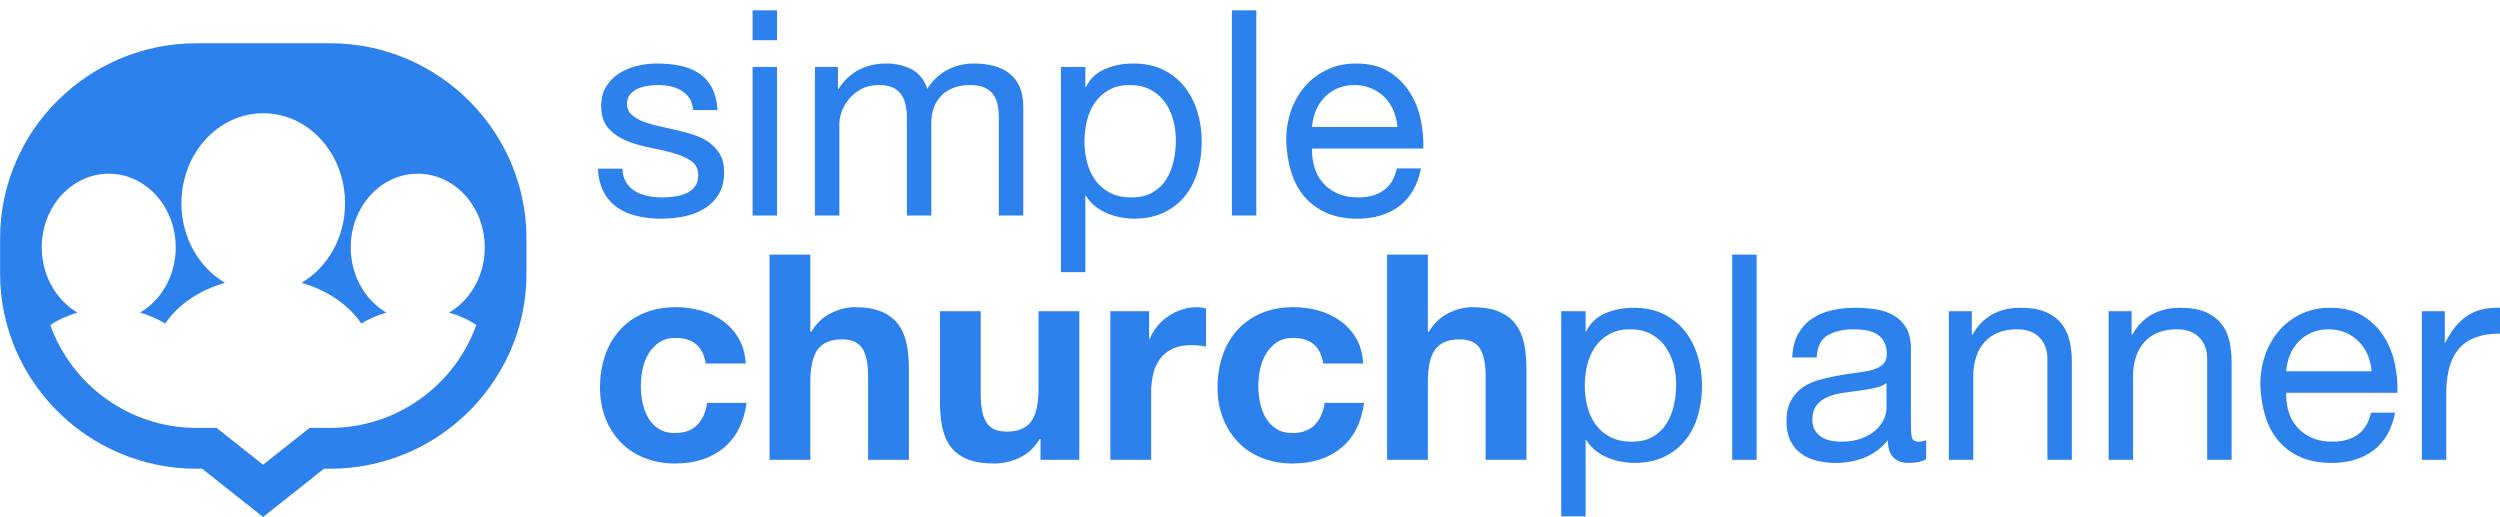 <?xml version="1.0" encoding="UTF-8"?>
<svg width="174px" height="36px" viewBox="0 0 174 36" version="1.1" xmlns="http://www.w3.org/2000/svg" xmlns:xlink="http://www.w3.org/1999/xlink">
    <!-- Generator: Sketch 43.1 (39012) - http://www.bohemiancoding.com/sketch -->
    <title>logo</title>
    <desc>Created with Sketch.</desc>
    <defs></defs>
    <g id="Page-1" stroke="none" stroke-width="1" fill="none" fill-rule="evenodd">
        <g id="logo" fill="#2C81EC">
            <path d="M43.32,11.74 L41.62,11.74 C41.647,12.38 41.78,12.923 42.02,13.37 C42.26,13.817 42.58,14.177 42.98,14.45 C43.38,14.723 43.84,14.92 44.36,15.04 C44.88,15.16 45.427,15.22 46,15.22 C46.52,15.22 47.043,15.17 47.57,15.07 C48.097,14.97 48.57,14.793 48.99,14.54 C49.41,14.287 49.75,13.953 50.01,13.54 C50.27,13.127 50.4,12.607 50.4,11.98 C50.4,11.487 50.303,11.073 50.11,10.74 C49.917,10.407 49.663,10.13 49.35,9.91 C49.037,9.69 48.677,9.513 48.27,9.38 C47.863,9.247 47.447,9.133 47.02,9.04 C46.62,8.947 46.22,8.857 45.82,8.77 C45.42,8.683 45.06,8.577 44.74,8.45 C44.42,8.323 44.157,8.163 43.95,7.97 C43.743,7.777 43.64,7.533 43.64,7.24 C43.64,6.973 43.707,6.757 43.84,6.59 C43.973,6.423 44.147,6.29 44.36,6.19 C44.573,6.09 44.81,6.02 45.07,5.98 C45.33,5.94 45.587,5.92 45.84,5.92 C46.12,5.92 46.397,5.95 46.67,6.01 C46.943,6.07 47.193,6.167 47.42,6.3 C47.647,6.433 47.833,6.61 47.98,6.83 C48.127,7.05 48.213,7.327 48.24,7.66 L49.94,7.66 C49.9,7.033 49.767,6.51 49.54,6.09 C49.313,5.67 49.01,5.337 48.63,5.09 C48.25,4.843 47.813,4.67 47.32,4.57 C46.827,4.47 46.287,4.42 45.7,4.42 C45.247,4.42 44.79,4.477 44.33,4.59 C43.87,4.703 43.457,4.877 43.09,5.11 C42.723,5.343 42.423,5.647 42.19,6.02 C41.957,6.393 41.84,6.84 41.84,7.36 C41.84,8.027 42.007,8.547 42.34,8.92 C42.673,9.293 43.09,9.583 43.59,9.79 C44.09,9.997 44.633,10.157 45.22,10.27 C45.807,10.383 46.35,10.51 46.85,10.65 C47.35,10.79 47.767,10.973 48.1,11.2 C48.433,11.427 48.6,11.76 48.6,12.2 C48.6,12.52 48.52,12.783 48.36,12.99 C48.2,13.197 47.997,13.353 47.75,13.46 C47.503,13.567 47.233,13.64 46.94,13.68 C46.647,13.72 46.367,13.74 46.1,13.74 C45.753,13.74 45.417,13.707 45.09,13.64 C44.763,13.573 44.47,13.463 44.21,13.31 C43.95,13.157 43.74,12.95 43.58,12.69 C43.42,12.43 43.333,12.113 43.32,11.74 Z M54.08,2.8 L54.08,0.72 L52.38,0.72 L52.38,2.8 L54.08,2.8 Z M52.38,4.66 L52.38,15 L54.08,15 L54.08,4.66 L52.38,4.66 Z M56.72,4.66 L56.72,15 L58.42,15 L58.42,8.56 C58.42,8.36 58.47,8.11 58.57,7.81 C58.67,7.51 58.83,7.22 59.05,6.94 C59.27,6.66 59.557,6.42 59.91,6.22 C60.263,6.02 60.687,5.92 61.18,5.92 C61.567,5.92 61.883,5.977 62.13,6.09 C62.377,6.203 62.573,6.363 62.72,6.57 C62.867,6.777 62.97,7.02 63.03,7.3 C63.09,7.58 63.12,7.887 63.12,8.22 L63.12,15 L64.82,15 L64.82,8.56 C64.82,7.76 65.06,7.12 65.54,6.64 C66.02,6.16 66.68,5.92 67.52,5.92 C67.933,5.92 68.27,5.98 68.53,6.1 C68.79,6.22 68.993,6.383 69.14,6.59 C69.287,6.797 69.387,7.04 69.44,7.32 C69.493,7.6 69.52,7.9 69.52,8.22 L69.52,15 L71.22,15 L71.22,7.42 C71.22,6.887 71.137,6.43 70.97,6.05 C70.803,5.67 70.57,5.36 70.27,5.12 C69.97,4.88 69.61,4.703 69.19,4.59 C68.77,4.477 68.3,4.42 67.78,4.42 C67.1,4.42 66.477,4.573 65.91,4.88 C65.343,5.187 64.887,5.62 64.54,6.18 C64.327,5.54 63.96,5.087 63.44,4.82 C62.92,4.553 62.34,4.42 61.7,4.42 C60.247,4.42 59.133,5.007 58.36,6.18 L58.32,6.18 L58.32,4.66 L56.72,4.66 Z M73.84,4.66 L75.54,4.66 L75.54,6.06 L75.58,6.06 C75.86,5.487 76.3,5.07 76.9,4.81 C77.5,4.55 78.16,4.42 78.88,4.42 C79.68,4.42 80.377,4.567 80.97,4.86 C81.563,5.153 82.057,5.55 82.45,6.05 C82.843,6.55 83.14,7.127 83.34,7.78 C83.54,8.433 83.64,9.127 83.64,9.86 C83.64,10.593 83.543,11.287 83.35,11.94 C83.157,12.593 82.863,13.163 82.47,13.65 C82.077,14.137 81.583,14.52 80.99,14.8 C80.397,15.08 79.707,15.22 78.92,15.22 C78.667,15.22 78.383,15.193 78.07,15.14 C77.757,15.087 77.447,15 77.14,14.88 C76.833,14.76 76.543,14.597 76.27,14.39 C75.997,14.183 75.767,13.927 75.58,13.62 L75.54,13.62 L75.54,18.94 L73.84,18.94 L73.84,4.66 Z M81.84,9.74 C81.84,9.26 81.777,8.79 81.65,8.33 C81.523,7.87 81.33,7.46 81.07,7.1 C80.81,6.74 80.477,6.453 80.07,6.24 C79.663,6.027 79.187,5.92 78.64,5.92 C78.067,5.92 77.58,6.033 77.18,6.26 C76.78,6.487 76.453,6.783 76.2,7.15 C75.947,7.517 75.763,7.933 75.65,8.4 C75.537,8.867 75.48,9.34 75.48,9.82 C75.48,10.327 75.54,10.817 75.66,11.29 C75.78,11.763 75.97,12.18 76.23,12.54 C76.49,12.9 76.827,13.19 77.24,13.41 C77.653,13.63 78.153,13.74 78.74,13.74 C79.327,13.74 79.817,13.627 80.21,13.4 C80.603,13.173 80.92,12.873 81.16,12.5 C81.4,12.127 81.573,11.7 81.68,11.22 C81.787,10.74 81.84,10.247 81.84,9.74 Z M85.74,0.72 L85.74,15 L87.44,15 L87.44,0.72 L85.74,0.72 Z M97.26,8.84 C97.233,8.44 97.143,8.06 96.99,7.7 C96.837,7.34 96.63,7.03 96.37,6.77 C96.11,6.51 95.803,6.303 95.45,6.15 C95.097,5.997 94.707,5.92 94.28,5.92 C93.84,5.92 93.443,5.997 93.09,6.15 C92.737,6.303 92.433,6.513 92.18,6.78 C91.927,7.047 91.727,7.357 91.58,7.71 C91.433,8.063 91.347,8.44 91.32,8.84 L97.26,8.84 Z M98.9,11.72 C98.673,12.88 98.173,13.753 97.4,14.34 C96.627,14.927 95.653,15.22 94.48,15.22 C93.653,15.22 92.937,15.087 92.33,14.82 C91.723,14.553 91.213,14.18 90.8,13.7 C90.387,13.22 90.077,12.647 89.87,11.98 C89.663,11.313 89.547,10.587 89.52,9.8 C89.52,9.013 89.64,8.293 89.88,7.64 C90.12,6.987 90.457,6.42 90.89,5.94 C91.323,5.46 91.837,5.087 92.43,4.82 C93.023,4.553 93.673,4.42 94.38,4.42 C95.3,4.42 96.063,4.61 96.67,4.99 C97.277,5.37 97.763,5.853 98.13,6.44 C98.497,7.027 98.75,7.667 98.89,8.36 C99.03,9.053 99.087,9.713 99.06,10.34 L91.32,10.34 C91.307,10.793 91.36,11.223 91.48,11.63 C91.6,12.037 91.793,12.397 92.06,12.71 C92.327,13.023 92.667,13.273 93.08,13.46 C93.493,13.647 93.98,13.74 94.54,13.74 C95.26,13.74 95.85,13.573 96.31,13.24 C96.77,12.907 97.073,12.4 97.22,11.72 L98.9,11.72 Z M49.12,25.3 L51.9,25.3 C51.86,24.633 51.7,24.057 51.42,23.57 C51.14,23.083 50.777,22.677 50.33,22.35 C49.883,22.023 49.377,21.78 48.81,21.62 C48.243,21.46 47.653,21.38 47.04,21.38 C46.2,21.38 45.453,21.52 44.8,21.8 C44.147,22.08 43.593,22.47 43.14,22.97 C42.687,23.47 42.343,24.063 42.11,24.75 C41.877,25.437 41.76,26.18 41.76,26.98 C41.76,27.753 41.887,28.463 42.14,29.11 C42.393,29.757 42.747,30.313 43.2,30.78 C43.653,31.247 44.203,31.61 44.85,31.87 C45.497,32.13 46.207,32.26 46.98,32.26 C48.353,32.26 49.48,31.9 50.36,31.18 C51.24,30.46 51.773,29.413 51.96,28.04 L49.22,28.04 C49.127,28.68 48.897,29.19 48.53,29.57 C48.163,29.95 47.64,30.14 46.96,30.14 C46.52,30.14 46.147,30.04 45.84,29.84 C45.533,29.64 45.29,29.383 45.11,29.07 C44.93,28.757 44.8,28.407 44.72,28.02 C44.64,27.633 44.6,27.253 44.6,26.88 C44.6,26.493 44.64,26.103 44.72,25.71 C44.8,25.317 44.937,24.957 45.13,24.63 C45.323,24.303 45.573,24.037 45.88,23.83 C46.187,23.623 46.567,23.52 47.02,23.52 C48.233,23.52 48.933,24.113 49.12,25.3 Z M53.56,17.72 L53.56,32 L56.4,32 L56.4,26.58 C56.4,25.527 56.573,24.77 56.92,24.31 C57.267,23.85 57.827,23.62 58.6,23.62 C59.28,23.62 59.753,23.83 60.02,24.25 C60.287,24.67 60.42,25.307 60.42,26.16 L60.42,32 L63.26,32 L63.26,25.64 C63.26,25 63.203,24.417 63.09,23.89 C62.977,23.363 62.78,22.917 62.5,22.55 C62.22,22.183 61.837,21.897 61.35,21.69 C60.863,21.483 60.24,21.38 59.48,21.38 C58.947,21.38 58.4,21.517 57.84,21.79 C57.28,22.063 56.82,22.5 56.46,23.1 L56.4,23.1 L56.4,17.72 L53.56,17.72 Z M75.12,32 L75.12,21.66 L72.28,21.66 L72.28,27.08 C72.28,28.133 72.107,28.89 71.76,29.35 C71.413,29.81 70.853,30.04 70.08,30.04 C69.4,30.04 68.927,29.83 68.66,29.41 C68.393,28.99 68.26,28.353 68.26,27.5 L68.26,21.66 L65.42,21.66 L65.42,28.02 C65.42,28.66 65.477,29.243 65.59,29.77 C65.703,30.297 65.9,30.743 66.18,31.11 C66.46,31.477 66.843,31.76 67.33,31.96 C67.817,32.16 68.44,32.26 69.2,32.26 C69.8,32.26 70.387,32.127 70.96,31.86 C71.533,31.593 72,31.16 72.36,30.56 L72.42,30.56 L72.42,32 L75.12,32 Z M77.28,21.66 L77.28,32 L80.12,32 L80.12,27.34 C80.12,26.873 80.167,26.44 80.26,26.04 C80.353,25.64 80.51,25.29 80.73,24.99 C80.95,24.69 81.24,24.453 81.6,24.28 C81.96,24.107 82.4,24.02 82.92,24.02 C83.093,24.02 83.273,24.03 83.46,24.05 C83.647,24.07 83.807,24.093 83.94,24.12 L83.94,21.48 C83.713,21.413 83.507,21.38 83.32,21.38 C82.96,21.38 82.613,21.433 82.28,21.54 C81.947,21.647 81.633,21.797 81.34,21.99 C81.047,22.183 80.787,22.417 80.56,22.69 C80.333,22.963 80.153,23.26 80.02,23.58 L79.98,23.58 L79.98,21.66 L77.28,21.66 Z M92.1,25.3 L94.88,25.3 C94.84,24.633 94.68,24.057 94.4,23.57 C94.12,23.083 93.757,22.677 93.31,22.35 C92.863,22.023 92.357,21.78 91.79,21.62 C91.223,21.46 90.633,21.38 90.02,21.38 C89.18,21.38 88.433,21.52 87.78,21.8 C87.127,22.08 86.573,22.47 86.12,22.97 C85.667,23.47 85.323,24.063 85.09,24.75 C84.857,25.437 84.74,26.18 84.74,26.98 C84.74,27.753 84.867,28.463 85.12,29.11 C85.373,29.757 85.727,30.313 86.18,30.78 C86.633,31.247 87.183,31.61 87.83,31.87 C88.477,32.13 89.187,32.26 89.96,32.26 C91.333,32.26 92.46,31.9 93.34,31.18 C94.22,30.46 94.753,29.413 94.94,28.04 L92.2,28.04 C92.107,28.68 91.877,29.19 91.51,29.57 C91.143,29.95 90.62,30.14 89.94,30.14 C89.5,30.14 89.127,30.04 88.82,29.84 C88.513,29.64 88.27,29.383 88.09,29.07 C87.91,28.757 87.78,28.407 87.7,28.02 C87.62,27.633 87.58,27.253 87.58,26.88 C87.58,26.493 87.62,26.103 87.7,25.71 C87.78,25.317 87.917,24.957 88.11,24.63 C88.303,24.303 88.553,24.037 88.86,23.83 C89.167,23.623 89.547,23.52 90,23.52 C91.213,23.52 91.913,24.113 92.1,25.3 Z M96.54,17.72 L96.54,32 L99.38,32 L99.38,26.58 C99.38,25.527 99.553,24.77 99.9,24.31 C100.247,23.85 100.807,23.62 101.58,23.62 C102.26,23.62 102.733,23.83 103,24.25 C103.267,24.67 103.4,25.307 103.4,26.16 L103.4,32 L106.24,32 L106.24,25.64 C106.24,25 106.183,24.417 106.07,23.89 C105.957,23.363 105.76,22.917 105.48,22.55 C105.2,22.183 104.817,21.897 104.33,21.69 C103.843,21.483 103.22,21.38 102.46,21.38 C101.927,21.38 101.38,21.517 100.82,21.79 C100.26,22.063 99.8,22.5 99.44,23.1 L99.38,23.1 L99.38,17.72 L96.54,17.72 Z M108.66,21.66 L110.36,21.66 L110.36,23.06 L110.4,23.06 C110.68,22.487 111.12,22.07 111.72,21.81 C112.32,21.55 112.98,21.42 113.7,21.42 C114.5,21.42 115.197,21.567 115.79,21.86 C116.383,22.153 116.877,22.55 117.27,23.05 C117.663,23.55 117.96,24.127 118.16,24.78 C118.36,25.433 118.46,26.127 118.46,26.86 C118.46,27.593 118.363,28.287 118.17,28.94 C117.977,29.593 117.683,30.163 117.29,30.65 C116.897,31.137 116.403,31.52 115.81,31.8 C115.217,32.08 114.527,32.22 113.74,32.22 C113.487,32.22 113.203,32.193 112.89,32.14 C112.577,32.087 112.267,32 111.96,31.88 C111.653,31.76 111.363,31.597 111.09,31.39 C110.817,31.183 110.587,30.927 110.4,30.62 L110.36,30.62 L110.36,35.94 L108.66,35.94 L108.66,21.66 Z M116.66,26.74 C116.66,26.26 116.597,25.79 116.47,25.33 C116.343,24.87 116.15,24.46 115.89,24.1 C115.63,23.74 115.297,23.453 114.89,23.24 C114.483,23.027 114.007,22.92 113.46,22.92 C112.887,22.92 112.4,23.033 112,23.26 C111.6,23.487 111.273,23.783 111.02,24.15 C110.767,24.517 110.583,24.933 110.47,25.4 C110.357,25.867 110.3,26.34 110.3,26.82 C110.3,27.327 110.36,27.817 110.48,28.29 C110.6,28.763 110.79,29.18 111.05,29.54 C111.31,29.9 111.647,30.19 112.06,30.41 C112.473,30.63 112.973,30.74 113.56,30.74 C114.147,30.74 114.637,30.627 115.03,30.4 C115.423,30.173 115.74,29.873 115.98,29.5 C116.22,29.127 116.393,28.7 116.5,28.22 C116.607,27.74 116.66,27.247 116.66,26.74 Z M120.56,17.72 L120.56,32 L122.26,32 L122.26,17.72 L120.56,17.72 Z M134.06,31.96 C133.767,32.133 133.36,32.22 132.84,32.22 C132.4,32.22 132.05,32.097 131.79,31.85 C131.53,31.603 131.4,31.2 131.4,30.64 C130.933,31.2 130.39,31.603 129.77,31.85 C129.15,32.097 128.48,32.22 127.76,32.22 C127.293,32.22 126.85,32.167 126.43,32.06 C126.01,31.953 125.647,31.787 125.34,31.56 C125.033,31.333 124.79,31.037 124.61,30.67 C124.43,30.303 124.34,29.86 124.34,29.34 C124.34,28.753 124.44,28.273 124.64,27.9 C124.84,27.527 125.103,27.223 125.43,26.99 C125.757,26.757 126.13,26.58 126.55,26.46 C126.97,26.34 127.4,26.24 127.84,26.16 C128.307,26.067 128.75,25.997 129.17,25.95 C129.59,25.903 129.96,25.837 130.28,25.75 C130.6,25.663 130.853,25.537 131.04,25.37 C131.227,25.203 131.32,24.96 131.32,24.64 C131.32,24.267 131.25,23.967 131.11,23.74 C130.97,23.513 130.79,23.34 130.57,23.22 C130.35,23.1 130.103,23.02 129.83,22.98 C129.557,22.94 129.287,22.92 129.02,22.92 C128.3,22.92 127.7,23.057 127.22,23.33 C126.74,23.603 126.48,24.12 126.44,24.88 L124.74,24.88 C124.767,24.24 124.9,23.7 125.14,23.26 C125.38,22.82 125.7,22.463 126.1,22.19 C126.5,21.917 126.957,21.72 127.47,21.6 C127.983,21.48 128.533,21.42 129.12,21.42 C129.587,21.42 130.05,21.453 130.51,21.52 C130.97,21.587 131.387,21.723 131.76,21.93 C132.133,22.137 132.433,22.427 132.66,22.8 C132.887,23.173 133,23.66 133,24.26 L133,29.58 C133,29.98 133.023,30.273 133.07,30.46 C133.117,30.647 133.273,30.74 133.54,30.74 C133.687,30.74 133.86,30.707 134.06,30.64 L134.06,31.96 Z M131.3,26.66 C131.087,26.82 130.807,26.937 130.46,27.01 C130.113,27.083 129.75,27.143 129.37,27.19 C128.99,27.237 128.607,27.29 128.22,27.35 C127.833,27.41 127.487,27.507 127.18,27.64 C126.873,27.773 126.623,27.963 126.43,28.21 C126.237,28.457 126.14,28.793 126.14,29.22 C126.14,29.5 126.197,29.737 126.31,29.93 C126.423,30.123 126.57,30.28 126.75,30.4 C126.93,30.52 127.14,30.607 127.38,30.66 C127.62,30.713 127.873,30.74 128.14,30.74 C128.7,30.74 129.18,30.663 129.58,30.51 C129.98,30.357 130.307,30.163 130.56,29.93 C130.813,29.697 131,29.443 131.12,29.17 C131.24,28.897 131.3,28.64 131.3,28.4 L131.3,26.66 Z M135.64,21.66 L135.64,32 L137.34,32 L137.34,26.16 C137.34,25.693 137.403,25.263 137.53,24.87 C137.657,24.477 137.847,24.133 138.1,23.84 C138.353,23.547 138.67,23.32 139.05,23.16 C139.43,23 139.88,22.92 140.4,22.92 C141.053,22.92 141.567,23.107 141.94,23.48 C142.313,23.853 142.5,24.36 142.5,25 L142.5,32 L144.2,32 L144.2,25.2 C144.2,24.64 144.143,24.13 144.03,23.67 C143.917,23.21 143.72,22.813 143.44,22.48 C143.16,22.147 142.793,21.887 142.34,21.7 C141.887,21.513 141.32,21.42 140.64,21.42 C139.107,21.42 137.987,22.047 137.28,23.3 L137.24,23.3 L137.24,21.66 L135.64,21.66 Z M146.76,21.66 L146.76,32 L148.46,32 L148.46,26.16 C148.46,25.693 148.523,25.263 148.65,24.87 C148.777,24.477 148.967,24.133 149.22,23.84 C149.473,23.547 149.79,23.32 150.17,23.16 C150.55,23 151,22.92 151.52,22.92 C152.173,22.92 152.687,23.107 153.06,23.48 C153.433,23.853 153.62,24.36 153.62,25 L153.62,32 L155.32,32 L155.32,25.2 C155.32,24.64 155.263,24.13 155.15,23.67 C155.037,23.21 154.84,22.813 154.56,22.48 C154.28,22.147 153.913,21.887 153.46,21.7 C153.007,21.513 152.44,21.42 151.76,21.42 C150.227,21.42 149.107,22.047 148.4,23.3 L148.36,23.3 L148.36,21.66 L146.76,21.66 Z M165.06,25.84 C165.033,25.44 164.943,25.06 164.79,24.7 C164.637,24.34 164.43,24.03 164.17,23.77 C163.91,23.51 163.603,23.303 163.25,23.15 C162.897,22.997 162.507,22.92 162.08,22.92 C161.64,22.92 161.243,22.997 160.89,23.15 C160.537,23.303 160.233,23.513 159.98,23.78 C159.727,24.047 159.527,24.357 159.38,24.71 C159.233,25.063 159.147,25.44 159.12,25.84 L165.06,25.84 Z M166.7,28.72 C166.473,29.88 165.973,30.753 165.2,31.34 C164.427,31.927 163.453,32.22 162.28,32.22 C161.453,32.22 160.737,32.087 160.13,31.82 C159.523,31.553 159.013,31.18 158.6,30.7 C158.187,30.22 157.877,29.647 157.67,28.98 C157.463,28.313 157.347,27.587 157.32,26.8 C157.32,26.013 157.44,25.293 157.68,24.64 C157.92,23.987 158.257,23.42 158.69,22.94 C159.123,22.46 159.637,22.087 160.23,21.82 C160.823,21.553 161.473,21.42 162.18,21.42 C163.1,21.42 163.863,21.61 164.47,21.99 C165.077,22.37 165.563,22.853 165.93,23.44 C166.297,24.027 166.55,24.667 166.69,25.36 C166.83,26.053 166.887,26.713 166.86,27.34 L159.12,27.34 C159.107,27.793 159.16,28.223 159.28,28.63 C159.4,29.037 159.593,29.397 159.86,29.71 C160.127,30.023 160.467,30.273 160.88,30.46 C161.293,30.647 161.78,30.74 162.34,30.74 C163.06,30.74 163.65,30.573 164.11,30.24 C164.57,29.907 164.873,29.4 165.02,28.72 L166.7,28.72 Z M168.56,21.66 L168.56,32 L170.26,32 L170.26,27.4 C170.26,26.733 170.327,26.143 170.46,25.63 C170.593,25.117 170.807,24.68 171.1,24.32 C171.393,23.96 171.78,23.687 172.26,23.5 C172.74,23.313 173.32,23.22 174,23.22 L174,21.42 C173.08,21.393 172.32,21.58 171.72,21.98 C171.12,22.38 170.613,23 170.2,23.84 L170.16,23.84 L170.16,21.66 L168.56,21.66 Z" id="simple-churchplanner"></path>
            <g id="Group-2" transform="translate(0, 3)" fill-rule="nonzero">
                <g id="Layer_1">
                    <g id="_x23__Group-2">
                        <g id="Group-2_2_">
                            <path d="M35.565,8.321 C34.877,6.707 33.889,5.254 32.631,4.003 C31.374,2.752 29.919,1.775 28.29,1.084 C26.602,0.369 24.818,0.012 22.98,0.012 L13.663,0.012 C11.825,0.012 10.035,0.375 8.352,1.084 C6.73,1.769 5.269,2.752 4.012,3.997 C2.754,5.248 1.772,6.695 1.084,8.316 C0.365,9.995 0.006,11.77 0.006,13.599 L0.006,16.041 C0.006,17.87 0.371,19.651 1.084,21.325 C1.203,21.599 1.329,21.867 1.461,22.129 C2.12,23.422 2.976,24.601 4.018,25.638 C5.035,26.65 6.185,27.484 7.448,28.127 C7.748,28.276 8.047,28.419 8.358,28.55 C10.047,29.265 11.831,29.623 13.669,29.623 L14.07,29.623 L16.519,31.564 L18.309,32.982 L20.1,31.564 L22.549,29.623 L22.98,29.623 C24.818,29.623 26.608,29.259 28.29,28.55 C28.602,28.419 28.901,28.276 29.201,28.127 C30.464,27.484 31.613,26.644 32.631,25.638 C33.673,24.601 34.529,23.422 35.188,22.129 C35.32,21.867 35.445,21.599 35.565,21.325 C36.284,19.645 36.643,17.87 36.643,16.041 L36.643,13.599 C36.643,11.776 36.278,10.001 35.565,8.321 Z M22.98,26.781 L21.543,26.781 L19.824,28.145 L18.309,29.343 L16.795,28.145 L15.076,26.781 L13.669,26.781 C8.993,26.781 4.982,23.779 3.497,19.615 C4.053,19.252 4.694,18.96 5.395,18.758 C4.113,18.007 3.179,16.619 2.958,14.975 C2.922,14.731 2.904,14.475 2.904,14.219 C2.904,11.383 4.993,9.09 7.568,9.09 C8.358,9.09 9.101,9.304 9.753,9.686 C11.226,10.549 12.232,12.253 12.232,14.219 C12.232,16.184 11.226,17.894 9.747,18.758 C10.382,18.936 10.975,19.198 11.496,19.52 C12.376,18.216 13.861,17.197 15.663,16.685 C13.861,15.636 12.627,13.545 12.627,11.145 C12.627,10.46 12.729,9.805 12.909,9.191 C13.657,6.689 15.795,4.879 18.321,4.879 C20.848,4.879 22.992,6.683 23.734,9.191 C23.92,9.805 24.015,10.46 24.015,11.145 C24.015,13.545 22.788,15.636 20.98,16.685 C22.782,17.197 24.267,18.216 25.147,19.52 C25.668,19.198 26.255,18.942 26.895,18.758 C25.416,17.894 24.411,16.19 24.411,14.219 C24.411,12.253 25.416,10.549 26.889,9.686 C27.542,9.304 28.284,9.09 29.075,9.09 C31.649,9.09 33.739,11.383 33.739,14.219 C33.739,14.475 33.721,14.731 33.691,14.975 C33.47,16.619 32.541,18.007 31.254,18.758 C31.955,18.954 32.595,19.246 33.152,19.615 C31.667,23.773 27.656,26.781 22.98,26.781 Z" id="Shape"></path>
                        </g>
                    </g>
                </g>
            </g>
        </g>
    </g>
</svg>